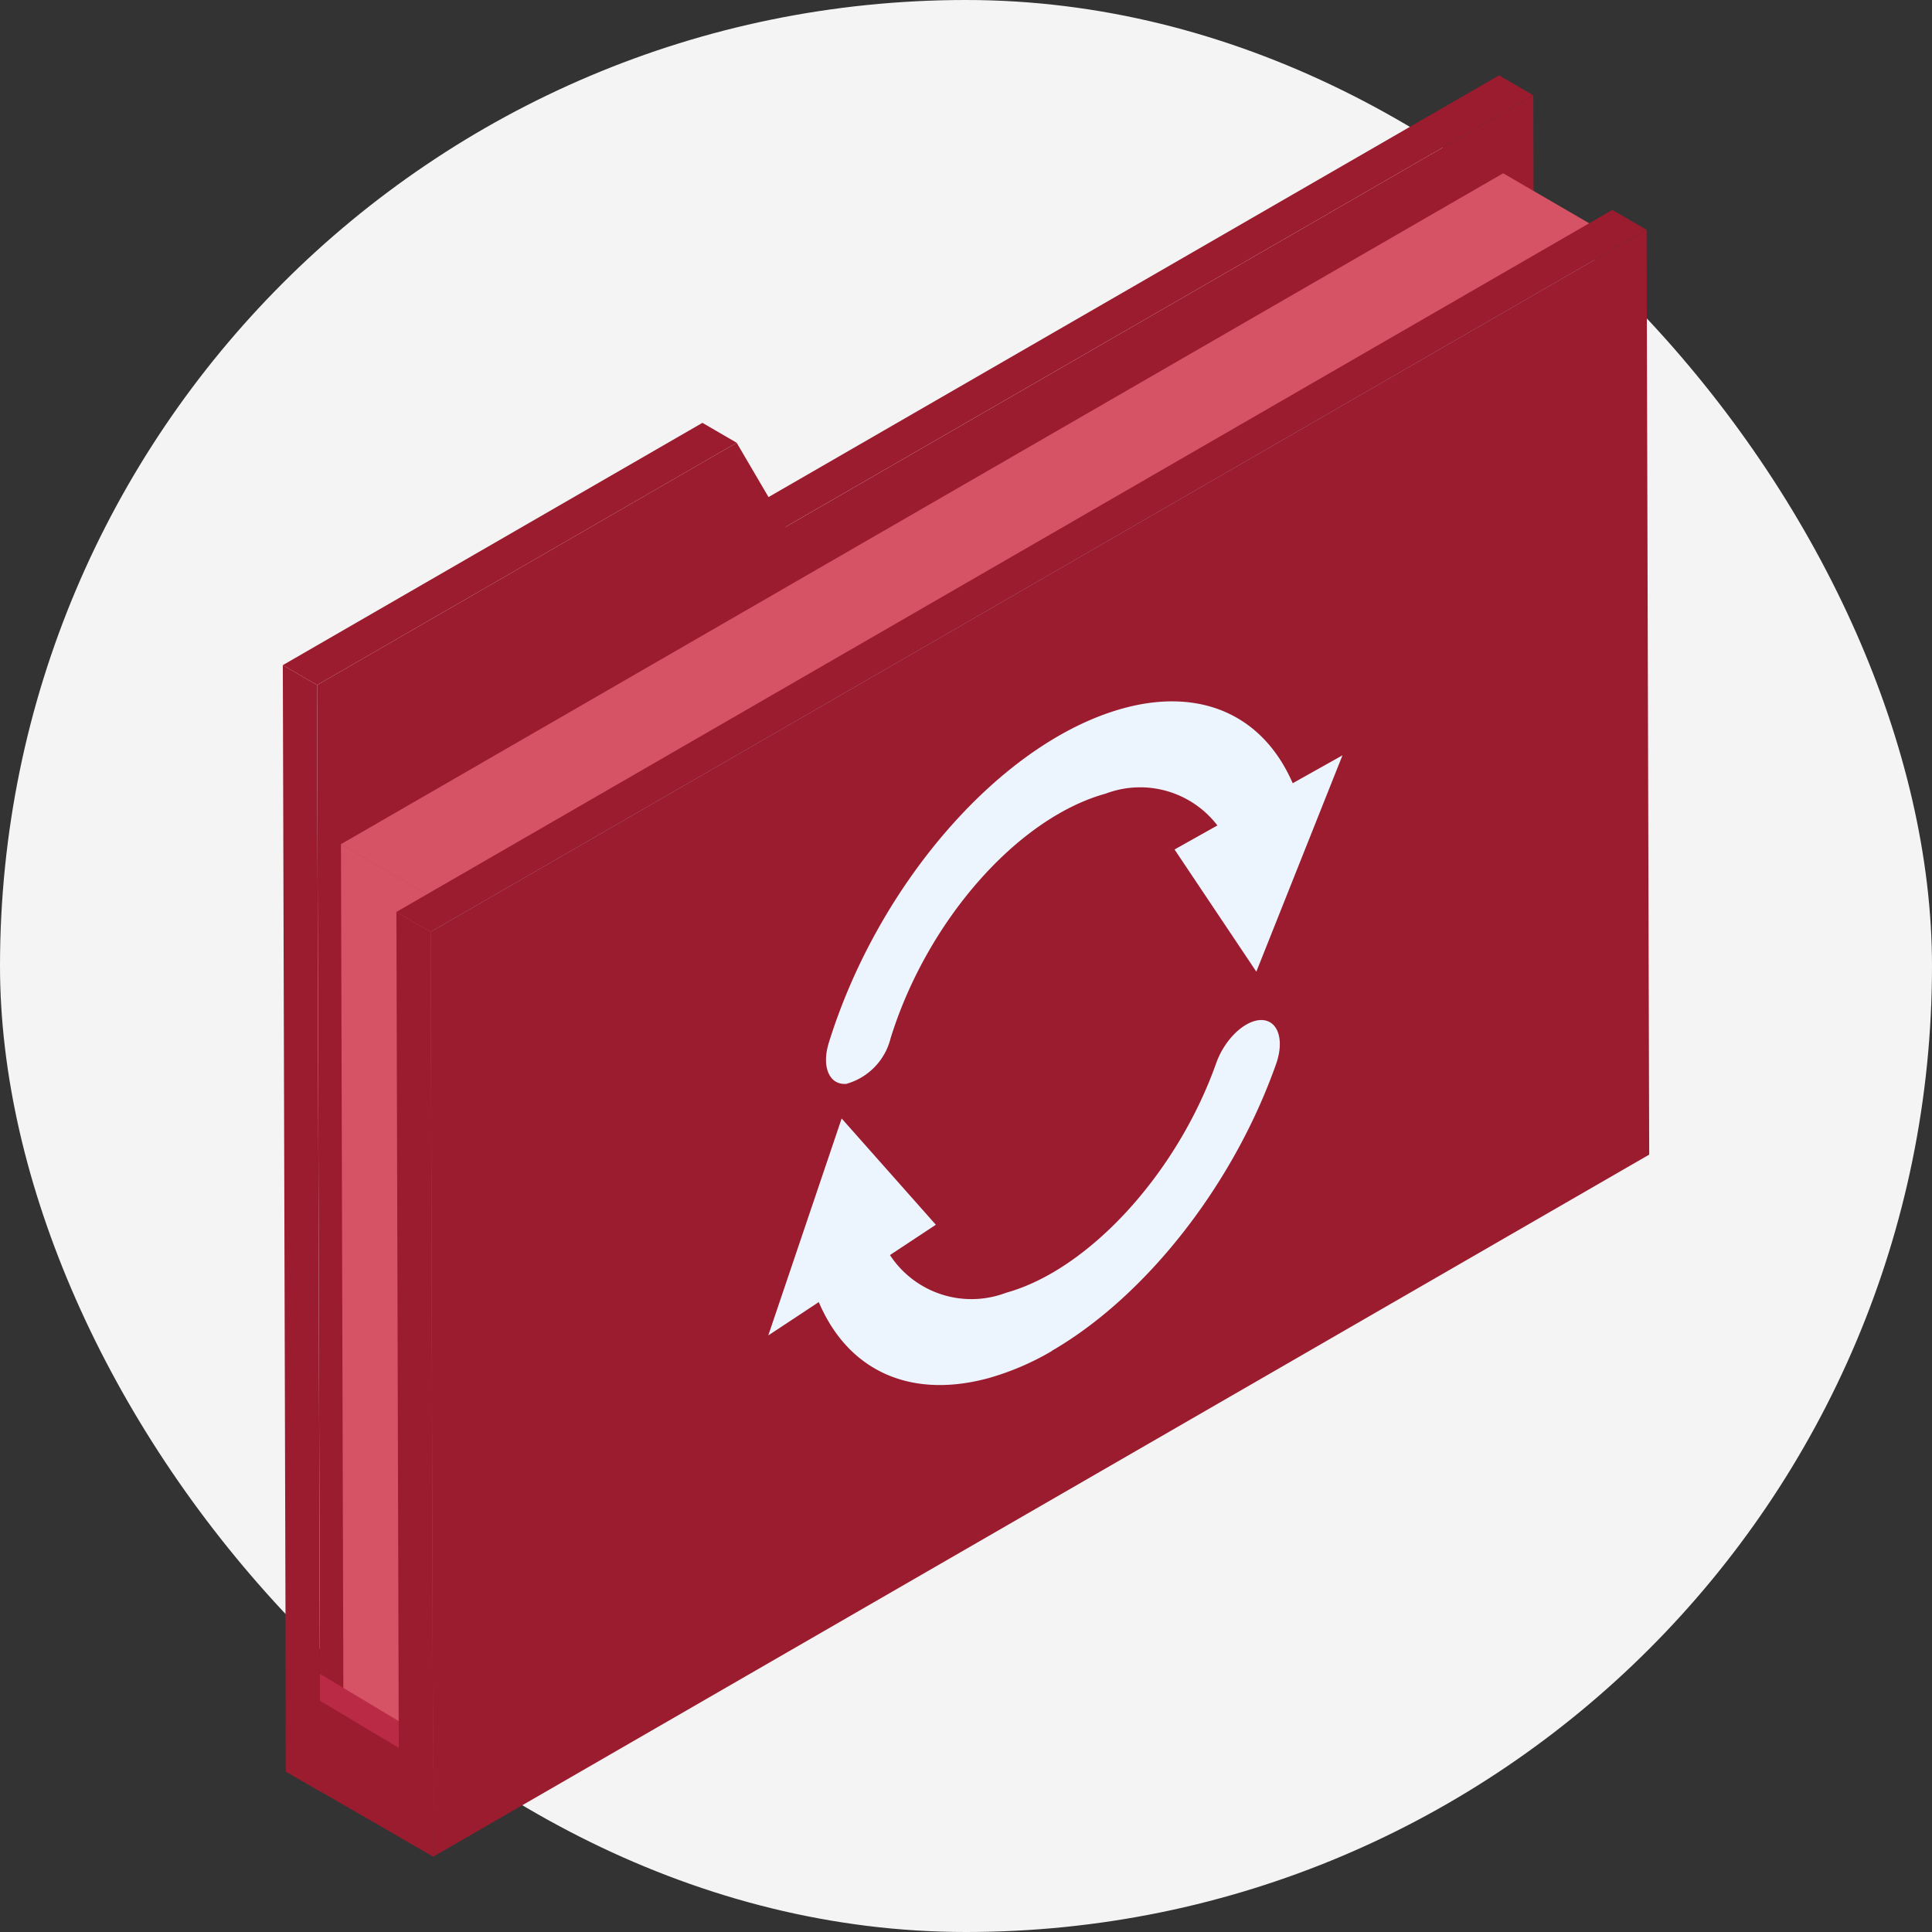 <svg xmlns="http://www.w3.org/2000/svg" xmlns:xlink="http://www.w3.org/1999/xlink" width="80" height="80" viewBox="0 0 80 80">
  <rect x="0" y="0" width="80" height="80" fill="#333333" stroke="none"/>
  <defs>
    <clipPath id="clip-path">
      <rect id="Rectangle_3749" data-name="Rectangle 3749" width="56.579" height="73.758" fill="none"/>
    </clipPath>
  </defs>
  <g id="Group_9321" data-name="Group 9321" transform="translate(-54.859 -1355)">
    <rect id="Rectangle_4471" data-name="Rectangle 4471" width="80" height="80" rx="40" transform="translate(54.859 1355)" fill="#f4f4f4"/>
    <g id="Group_9317" data-name="Group 9317" transform="translate(66.57 1358.121)">
      <path id="Path_8146" data-name="Path 8146" d="M46.353,0,15.4,17.868l1.419.823L47.771.824Z" transform="translate(4.009 0)" fill="#9b1c2e"/>
      <path id="Path_8147" data-name="Path 8147" d="M.129,65.193l1.419.824L1.417,20.2,0,19.377Z" transform="translate(0 5.043)" fill="#9b1c2e"/>
      <path id="Path_8148" data-name="Path 8148" d="M0,21.45l1.418.824L18.794,12.242l-1.419-.825Z" transform="translate(0 2.971)" fill="#9b1c2e"/>
      <path id="Path_8149" data-name="Path 8149" d="M18.5,15.043l2.039,3.477L51.487.654,51.6,41.822,1.256,70.89,1.125,25.075Z" transform="translate(0.293 0.17)" fill="#9b1c2e"/>
      <path id="Path_8150" data-name="Path 8150" d="M5.8,65.156l-3.783-2.2-.107-37.7,3.785,2.2Z" transform="translate(0.497 6.574)" fill="#d65265"/>
      <path id="Path_8151" data-name="Path 8151" d="M5.692,33.2,1.907,31,50.036,3.217l3.785,2.2Z" transform="translate(0.496 0.837)" fill="#d65265"/>
      <path id="Path_8152" data-name="Path 8152" d="M53.039,4.962l.106,37.7L5.017,70.439l-.107-37.7Z" transform="translate(1.278 1.291)" fill="#b5b3c4"/>
      <path id="Path_8153" data-name="Path 8153" d="M1.51,53.969l-.024.6H.1v.891l6.1,3.521.009-3.641L1.51,52.52Z" transform="translate(0.027 13.669)" fill="#ba2a45"/>
      <path id="Path_8154" data-name="Path 8154" d="M3.841,65.78,5.26,66.6,5.152,28.311l-1.42-.824Z" transform="translate(0.971 7.154)" fill="#9b1c2e"/>
      <path id="Path_8155" data-name="Path 8155" d="M3.731,33.49l1.42.824L55.5,5.245l-1.419-.824Z" transform="translate(0.971 1.151)" fill="#9b1c2e"/>
      <path id="Path_8156" data-name="Path 8156" d="M4.858,34.144l.108,38.293L55.315,43.368,55.207,5.075Z" transform="translate(1.264 1.321)" fill="#9b1c2e"/>
      <path id="Path_8157" data-name="Path 8157" d="M.1,56.512l6.1,3.521.009-3.641L.1,52.731Z" transform="translate(0.027 13.724)" fill="#9b1c2e"/>
      <g id="Group_8935" data-name="Group 8935" transform="translate(0 0)">
        <g id="Group_8934" data-name="Group 8934" clip-path="url(#clip-path)">
          <path id="Path_8158" data-name="Path 8158" d="M36.057,27.38a2.334,2.334,0,0,0,.445-.342,2.782,2.782,0,0,0,.878-2.549c-1.127-3.214-3.835-4.57-7.246-3.627-4.992,1.379-10.11,7.2-12.17,13.84-.308.993.015,1.757.722,1.705a2.613,2.613,0,0,0,1.837-1.894c1.507-4.857,5.253-9.115,8.906-10.125a4.031,4.031,0,0,1,5.3,2.657c.2.561.741.672,1.323.335" transform="translate(4.645 5.353)" fill="#ecf5fe"/>
          <path id="Path_8159" data-name="Path 8159" d="M36.255,22.34,32.687,31.3,29.3,26.24Z" transform="translate(7.624 5.814)" fill="#ecf5fe"/>
          <path id="Path_8160" data-name="Path 8160" d="M27.311,44.744c3.832-2.212,7.5-6.79,9.3-11.884.352-.994.082-1.81-.6-1.821s-1.527.788-1.879,1.782c-1.616,4.563-5.275,8.562-8.7,9.51a4.035,4.035,0,0,1-5.342-2.766c-.234-.712-1.02-.727-1.754-.032a2.805,2.805,0,0,0-.9,2.548c1.093,3.325,3.821,4.736,7.3,3.776a11.186,11.186,0,0,0,2.59-1.113" transform="translate(4.518 8.078)" fill="#ecf5fe"/>
          <path id="Path_8161" data-name="Path 8161" d="M15.951,43.256l3.038-8.983,3.9,4.4Z" transform="translate(4.151 8.92)" fill="#ecf5fe"/>
        </g>
      </g>
    </g>
  </g>
</svg>
